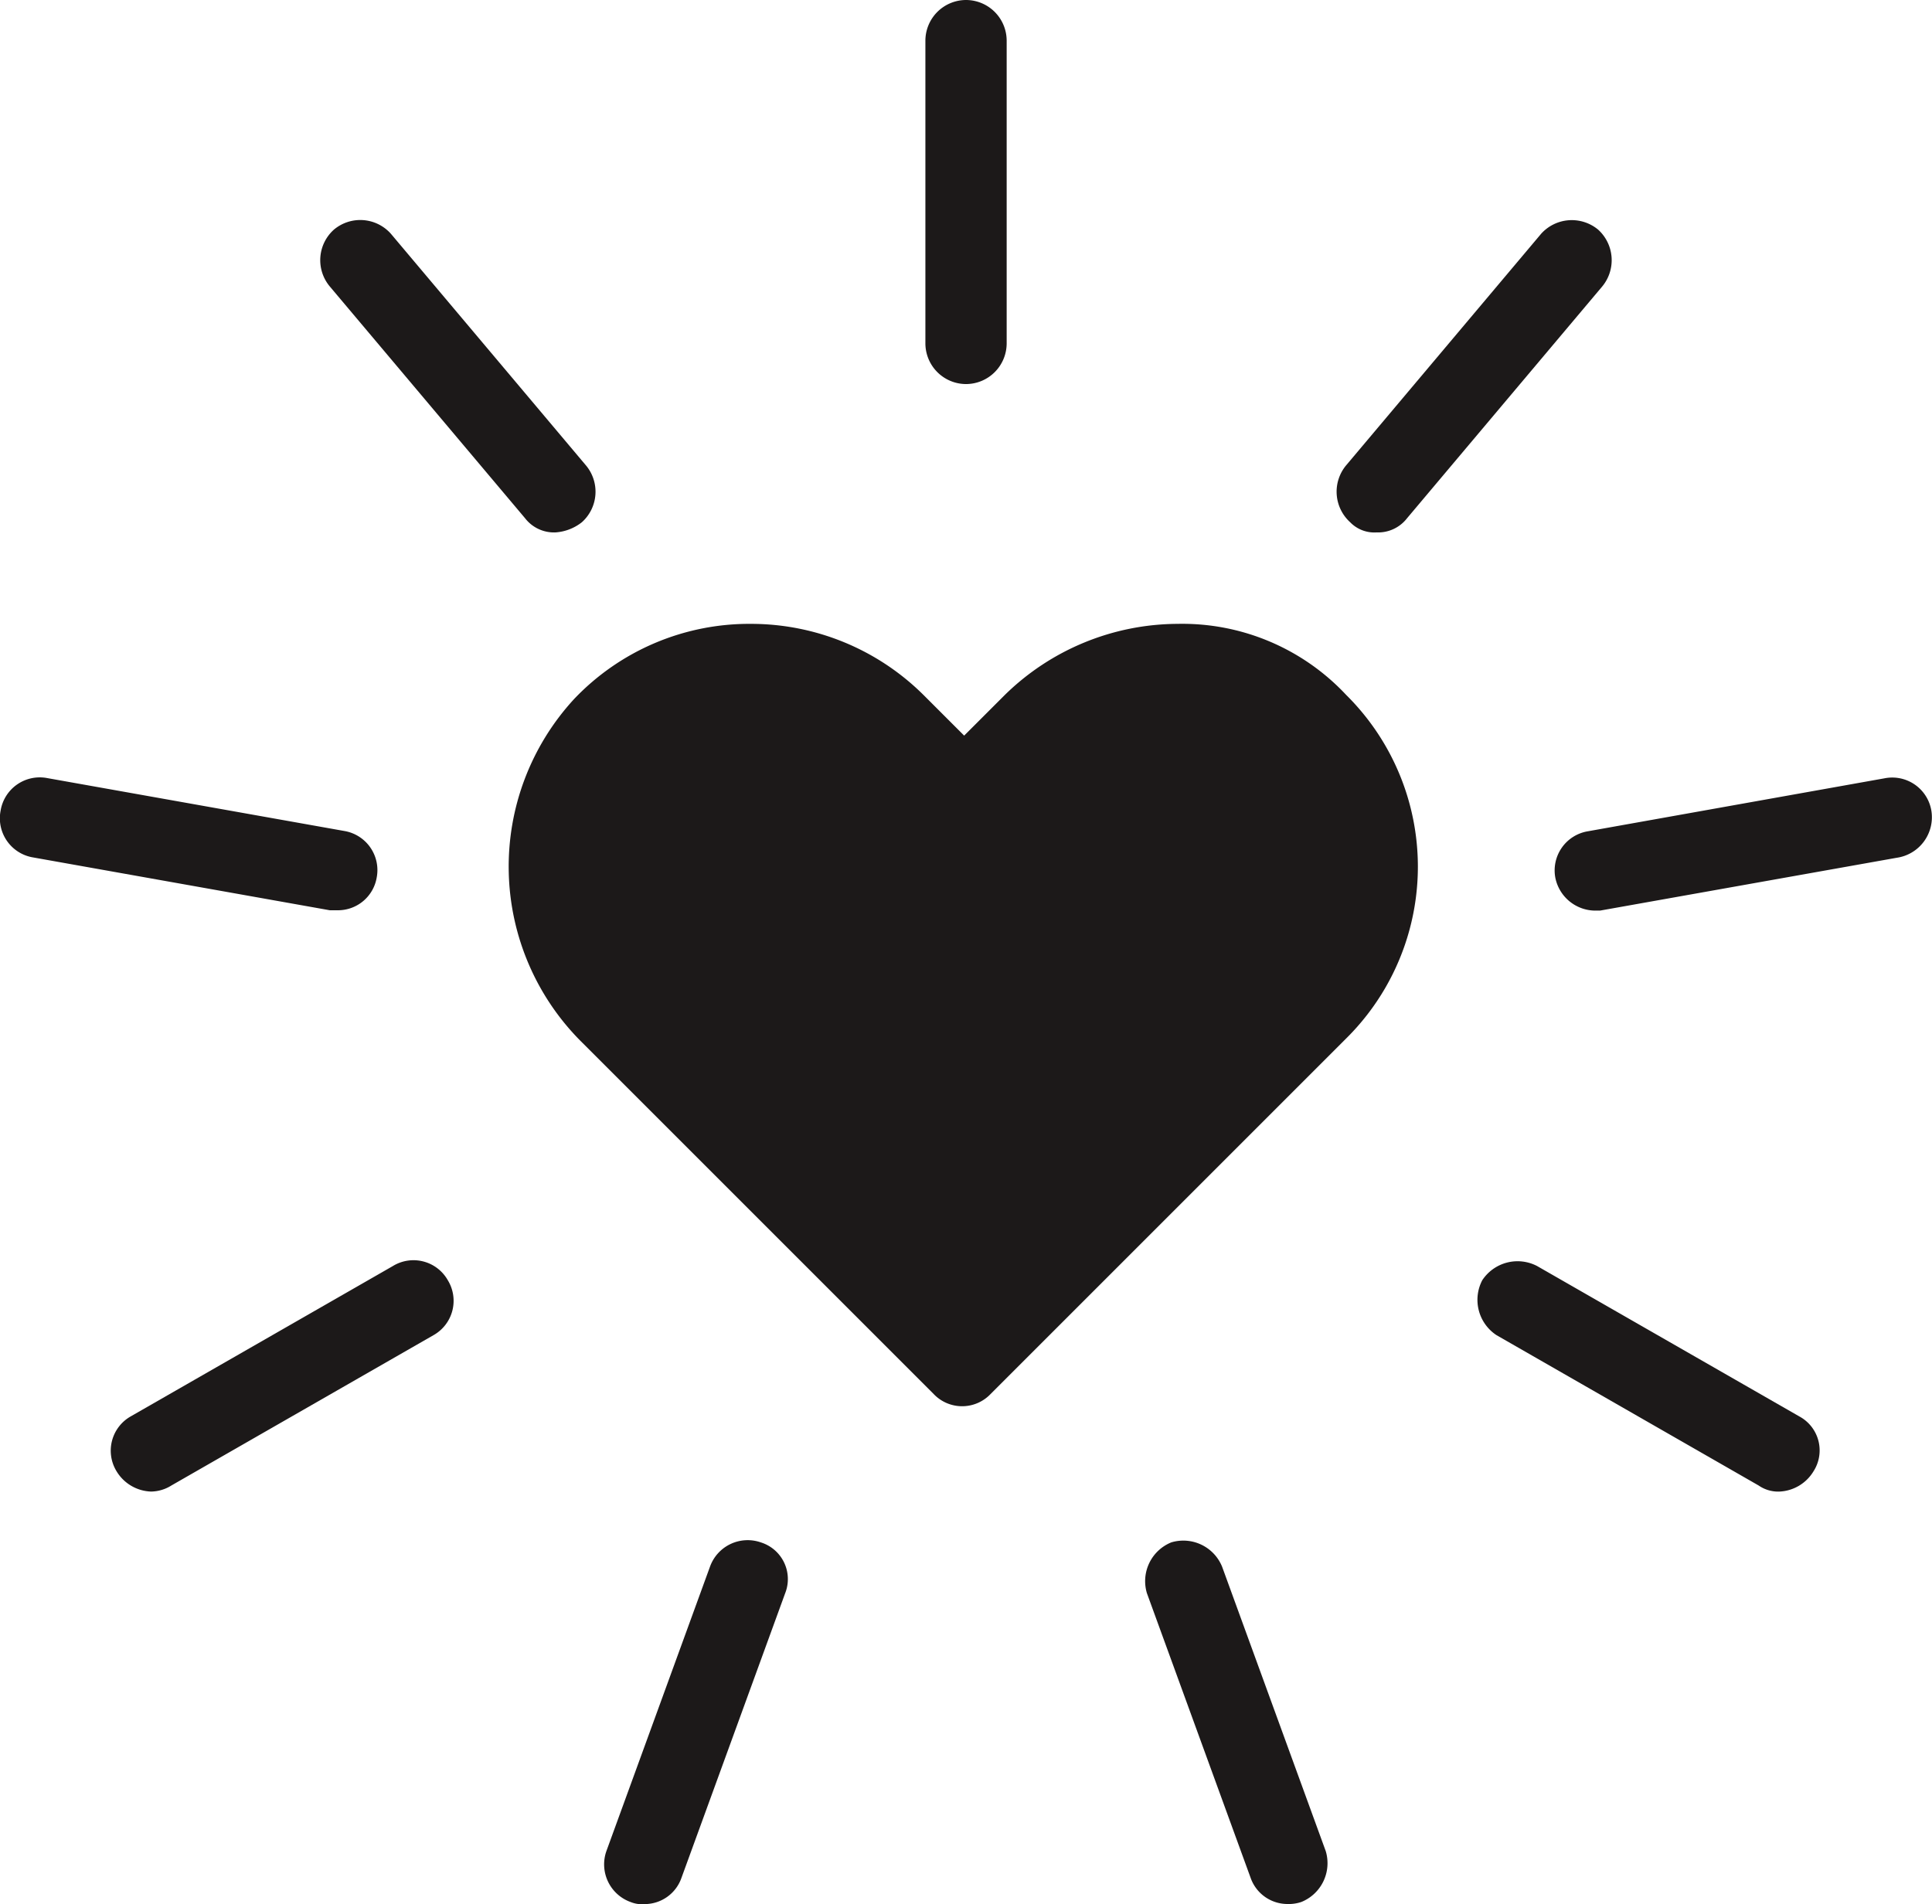 <svg xmlns="http://www.w3.org/2000/svg" width="66.034" height="65.086" viewBox="0 0 66.034 65.086"><defs><style>.a{fill:#1c1919;}</style></defs><g transform="translate(946.534 -954.1)"><g transform="translate(-946.534 954.1)"><path class="a" d="M-898.652,984.8a8.484,8.484,0,0,0-5.9,2.431l-1.389,1.389-1.389-1.389a8.363,8.363,0,0,0-5.9-2.431,8.256,8.256,0,0,0-6.043,2.57A8.456,8.456,0,0,0-919,999.109l12.017,12.017a1.342,1.342,0,0,0,1.945,0l12.156-12.156a8.259,8.259,0,0,0,0-11.739A7.669,7.669,0,0,0-898.652,984.8Z" transform="translate(938.895 -963.475)"/><path class="a" d="M-899.611,967.228a1.393,1.393,0,0,0,1.389-1.389v-10.35a1.393,1.393,0,0,0-1.389-1.389A1.393,1.393,0,0,0-901,955.489v10.35A1.393,1.393,0,0,0-899.611,967.228Z" transform="translate(932.629 -954.1)"/><path class="a" d="M-923.775,975.121a1.25,1.25,0,0,0,1.042.486,1.636,1.636,0,0,0,.9-.347,1.4,1.4,0,0,0,.139-1.945l-6.668-7.919a1.4,1.4,0,0,0-1.945-.139,1.4,1.4,0,0,0-.139,1.945Z" transform="translate(941.72 -957.408)"/><path class="a" d="M-934.98,996.9a1.343,1.343,0,0,0,1.32-1.111,1.356,1.356,0,0,0-1.111-1.6l-10.142-1.806a1.356,1.356,0,0,0-1.6,1.111,1.356,1.356,0,0,0,1.111,1.6l10.141,1.806Z" transform="translate(946.534 -965.785)"/><path class="a" d="M-931.44,1016.313l-8.961,5.14a1.347,1.347,0,0,0-.486,1.875,1.433,1.433,0,0,0,1.181.695,1.34,1.34,0,0,0,.695-.208l8.961-5.14a1.347,1.347,0,0,0,.486-1.875A1.347,1.347,0,0,0-931.44,1016.313Z" transform="translate(944.87 -973.038)"/><path class="a" d="M-911.459,1029.962a1.368,1.368,0,0,0-1.737.833l-3.542,9.725a1.368,1.368,0,0,0,.833,1.737,1.032,1.032,0,0,0,.486.069,1.335,1.335,0,0,0,1.25-.9l3.543-9.725A1.314,1.314,0,0,0-911.459,1029.962Z" transform="translate(937.462 -977.24)"/><path class="a" d="M-887.556,1030.807a1.43,1.43,0,0,0-1.737-.833,1.43,1.43,0,0,0-.834,1.736l3.543,9.725a1.335,1.335,0,0,0,1.25.9,1.356,1.356,0,0,0,.486-.069,1.43,1.43,0,0,0,.834-1.737Z" transform="translate(929.327 -977.252)"/><path class="a" d="M-862.837,1021.467l-8.961-5.14a1.445,1.445,0,0,0-1.875.486,1.445,1.445,0,0,0,.486,1.876l8.961,5.14a1.174,1.174,0,0,0,.695.208,1.433,1.433,0,0,0,1.181-.695A1.32,1.32,0,0,0-862.837,1021.467Z" transform="translate(924.335 -973.051)"/><path class="a" d="M-857.16,993.5a1.355,1.355,0,0,0-1.6-1.111L-868.9,994.2a1.356,1.356,0,0,0-1.111,1.6,1.4,1.4,0,0,0,1.32,1.111h.208l10.142-1.806A1.4,1.4,0,0,0-857.16,993.5Z" transform="translate(923.173 -965.785)"/><path class="a" d="M-879.4,975.607a1.25,1.25,0,0,0,1.042-.486l6.668-7.919a1.409,1.409,0,0,0-.139-1.945,1.41,1.41,0,0,0-1.945.139l-6.668,7.919a1.409,1.409,0,0,0,.139,1.945A1.15,1.15,0,0,0-879.4,975.607Z" transform="translate(926.451 -957.408)"/></g></g></svg>